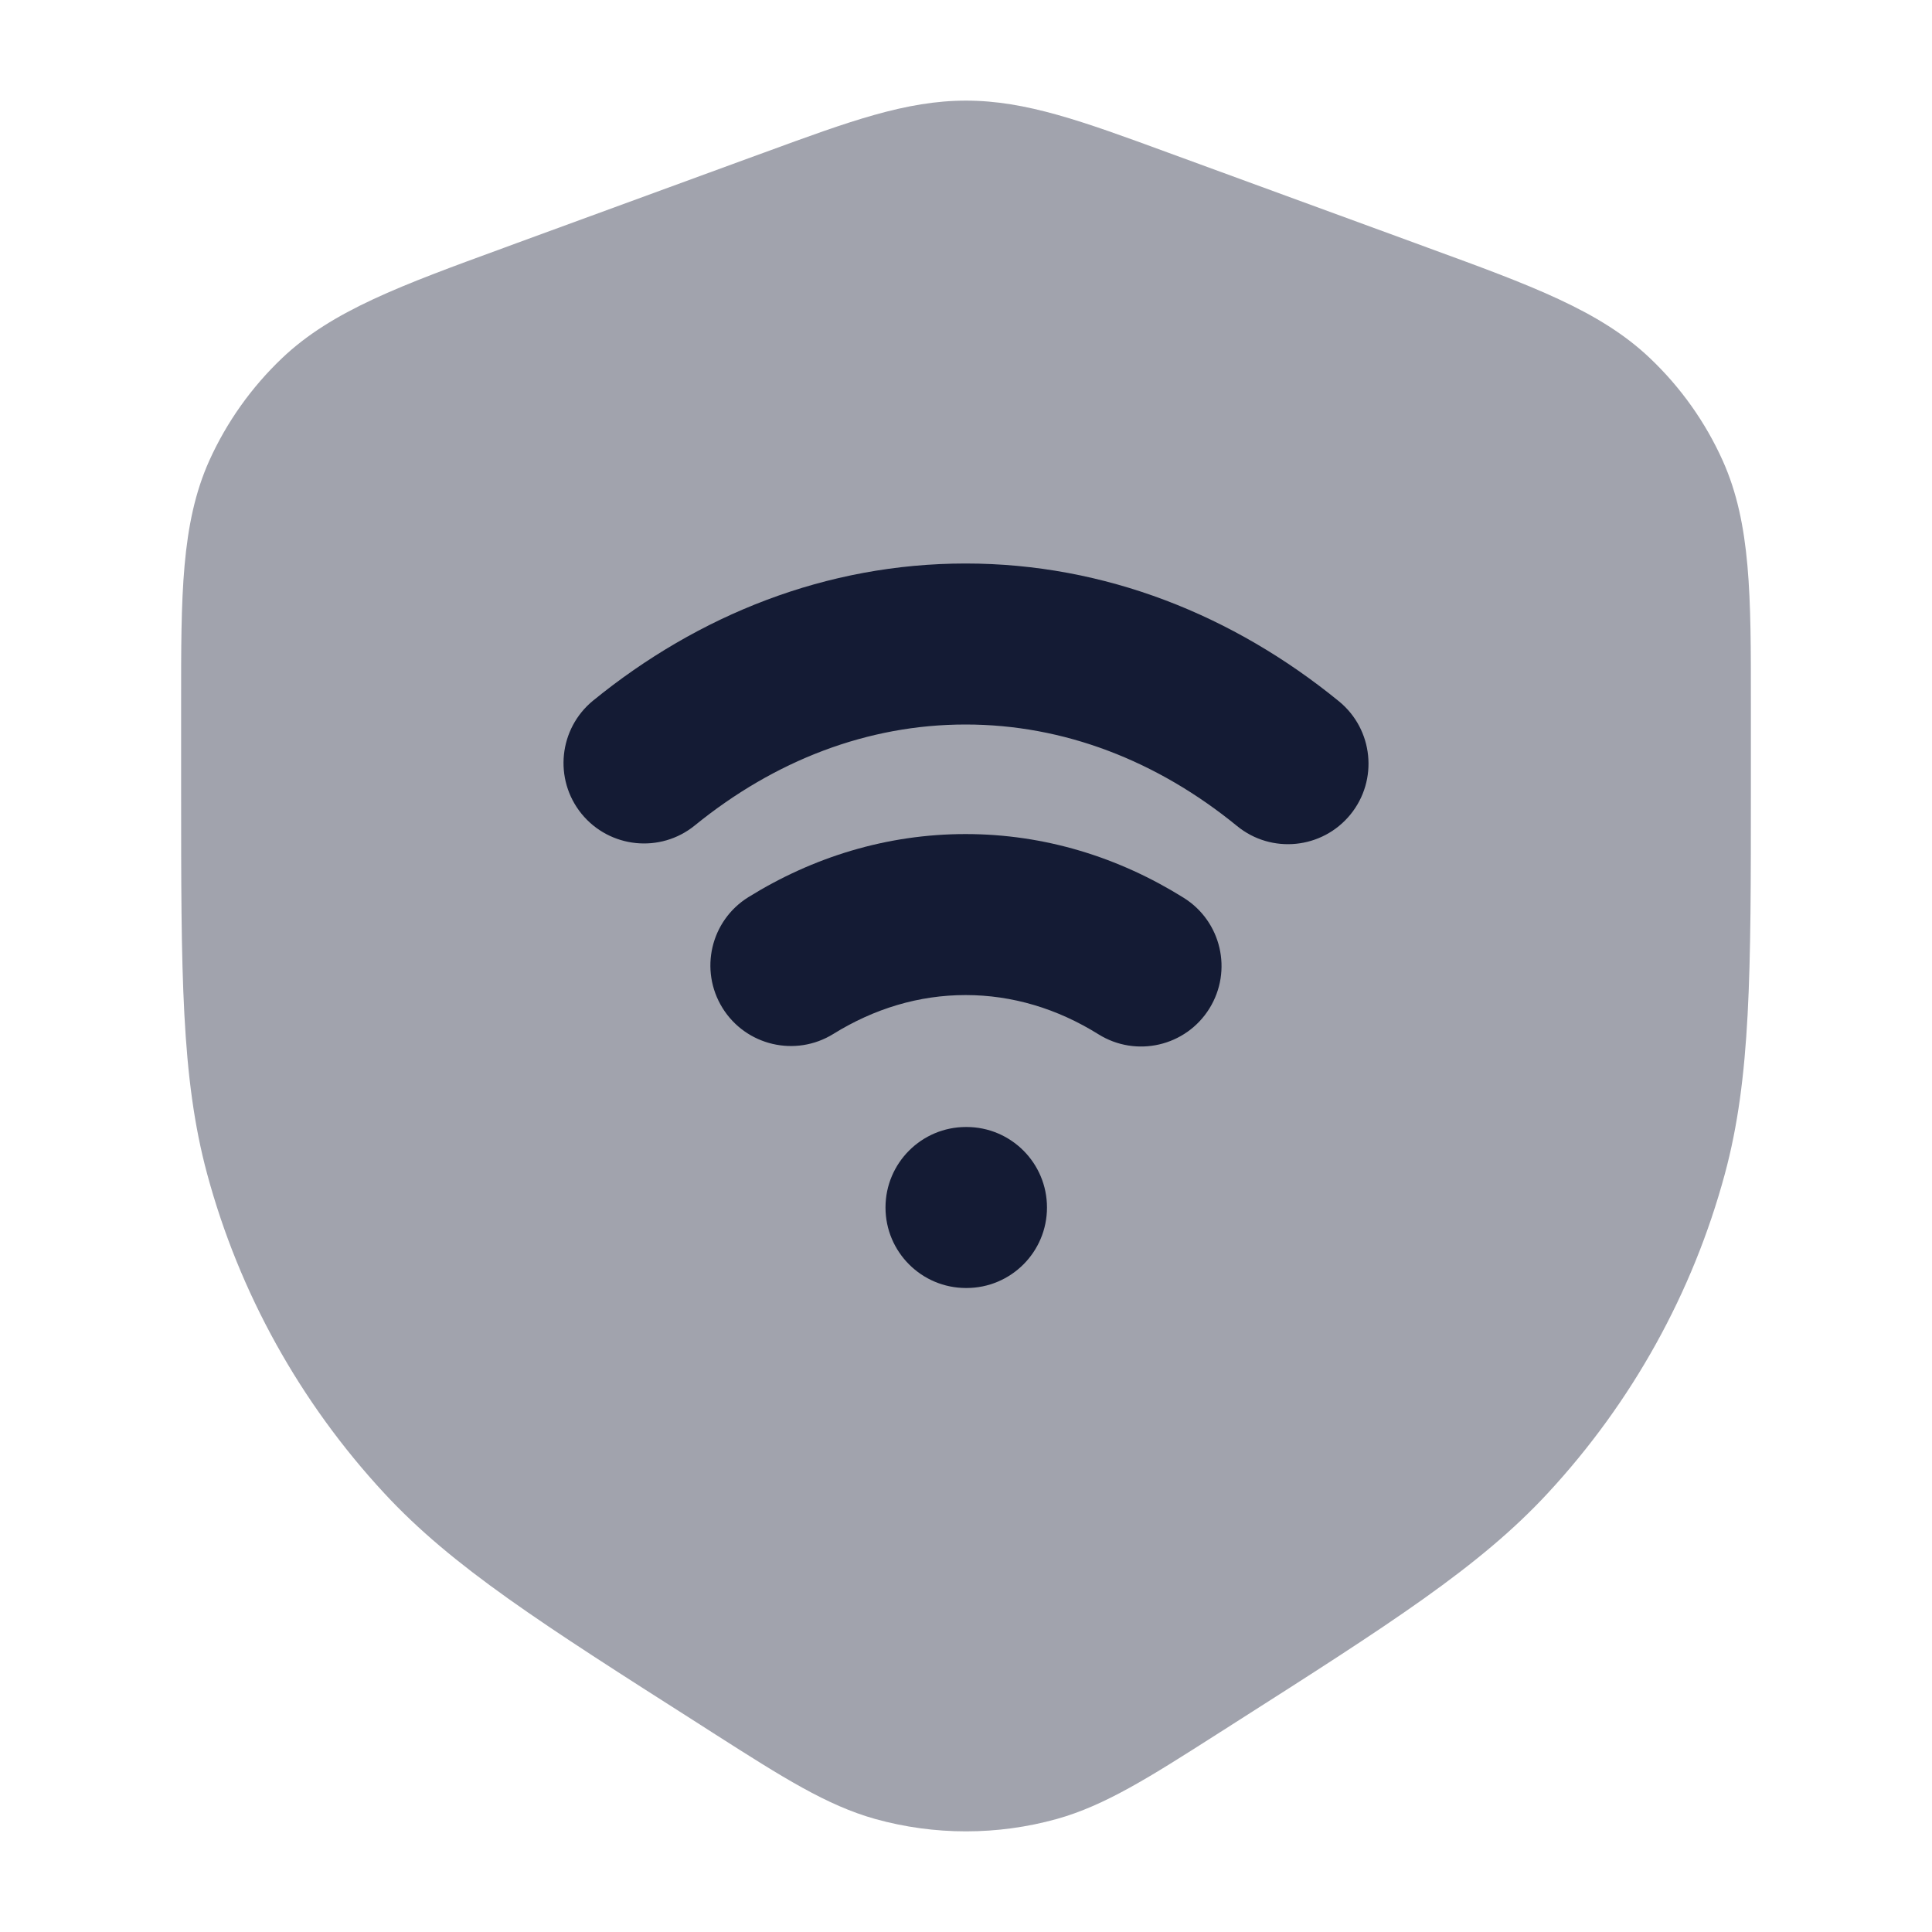 <svg width="24" height="24" viewBox="0 0 24 24" fill="none" xmlns="http://www.w3.org/2000/svg">
<path opacity="0.4" fill-rule="evenodd" clip-rule="evenodd" d="M9.496 1.894C10.549 1.508 11.253 1.25 12 1.25C12.747 1.25 13.452 1.508 14.505 1.894C14.545 1.909 14.586 1.924 14.628 1.939L17.576 3.018C17.63 3.038 17.683 3.058 17.736 3.077C19.017 3.545 19.874 3.858 20.495 4.448C20.878 4.811 21.186 5.245 21.401 5.724C21.751 6.505 21.751 7.407 21.75 8.738C21.75 8.794 21.75 8.851 21.75 8.909L21.75 9.808C21.75 12.091 21.75 13.385 21.427 14.582C21.029 16.058 20.274 17.419 19.227 18.549C18.38 19.464 17.273 20.169 15.312 21.419L15.206 21.487C15.171 21.508 15.138 21.53 15.105 21.551C14.279 22.078 13.728 22.428 13.128 22.596C12.391 22.801 11.609 22.801 10.872 22.596C10.272 22.428 9.721 22.078 8.895 21.551C8.862 21.53 8.829 21.508 8.795 21.487L8.689 21.419C6.727 20.169 5.62 19.464 4.773 18.549C3.726 17.419 2.971 16.058 2.573 14.582C2.25 13.385 2.25 12.091 2.25 9.808C2.25 9.766 2.25 9.723 2.25 9.681V8.909C2.25 8.851 2.25 8.794 2.25 8.738C2.249 7.407 2.249 6.505 2.599 5.724C2.815 5.245 3.123 4.811 3.505 4.448C4.126 3.858 4.984 3.545 6.264 3.077C6.317 3.058 6.37 3.038 6.424 3.018L9.372 1.939C9.414 1.924 9.455 1.909 9.496 1.894Z" fill="#141B34"/>
<path d="M11.995 7C10.265 7 8.675 7.639 7.369 8.702C6.941 9.051 6.876 9.68 7.224 10.109C7.573 10.537 8.203 10.602 8.631 10.254C9.623 9.447 10.777 9 11.995 9C13.216 9 14.374 9.45 15.367 10.261C15.795 10.611 16.425 10.547 16.775 10.119C17.124 9.691 17.06 9.061 16.633 8.712C15.324 7.644 13.729 7 11.995 7Z" fill="#141B34"/>
<path d="M11.995 10.361C11.015 10.361 10.097 10.648 9.298 11.144C8.828 11.435 8.684 12.051 8.975 12.521C9.266 12.99 9.882 13.135 10.352 12.844C10.86 12.529 11.416 12.361 11.995 12.361C12.576 12.361 13.135 12.53 13.645 12.848C14.114 13.141 14.731 12.998 15.023 12.529C15.315 12.06 15.172 11.444 14.703 11.152C13.901 10.651 12.979 10.361 11.995 10.361Z" fill="#141B34"/>
<path d="M12 14C11.448 14 11 14.448 11 15C11 15.552 11.448 16 12 16H12.006C12.559 16 13.006 15.552 13.006 15C13.006 14.448 12.559 14 12.006 14H12Z" fill="#141B34"/>
</svg>
